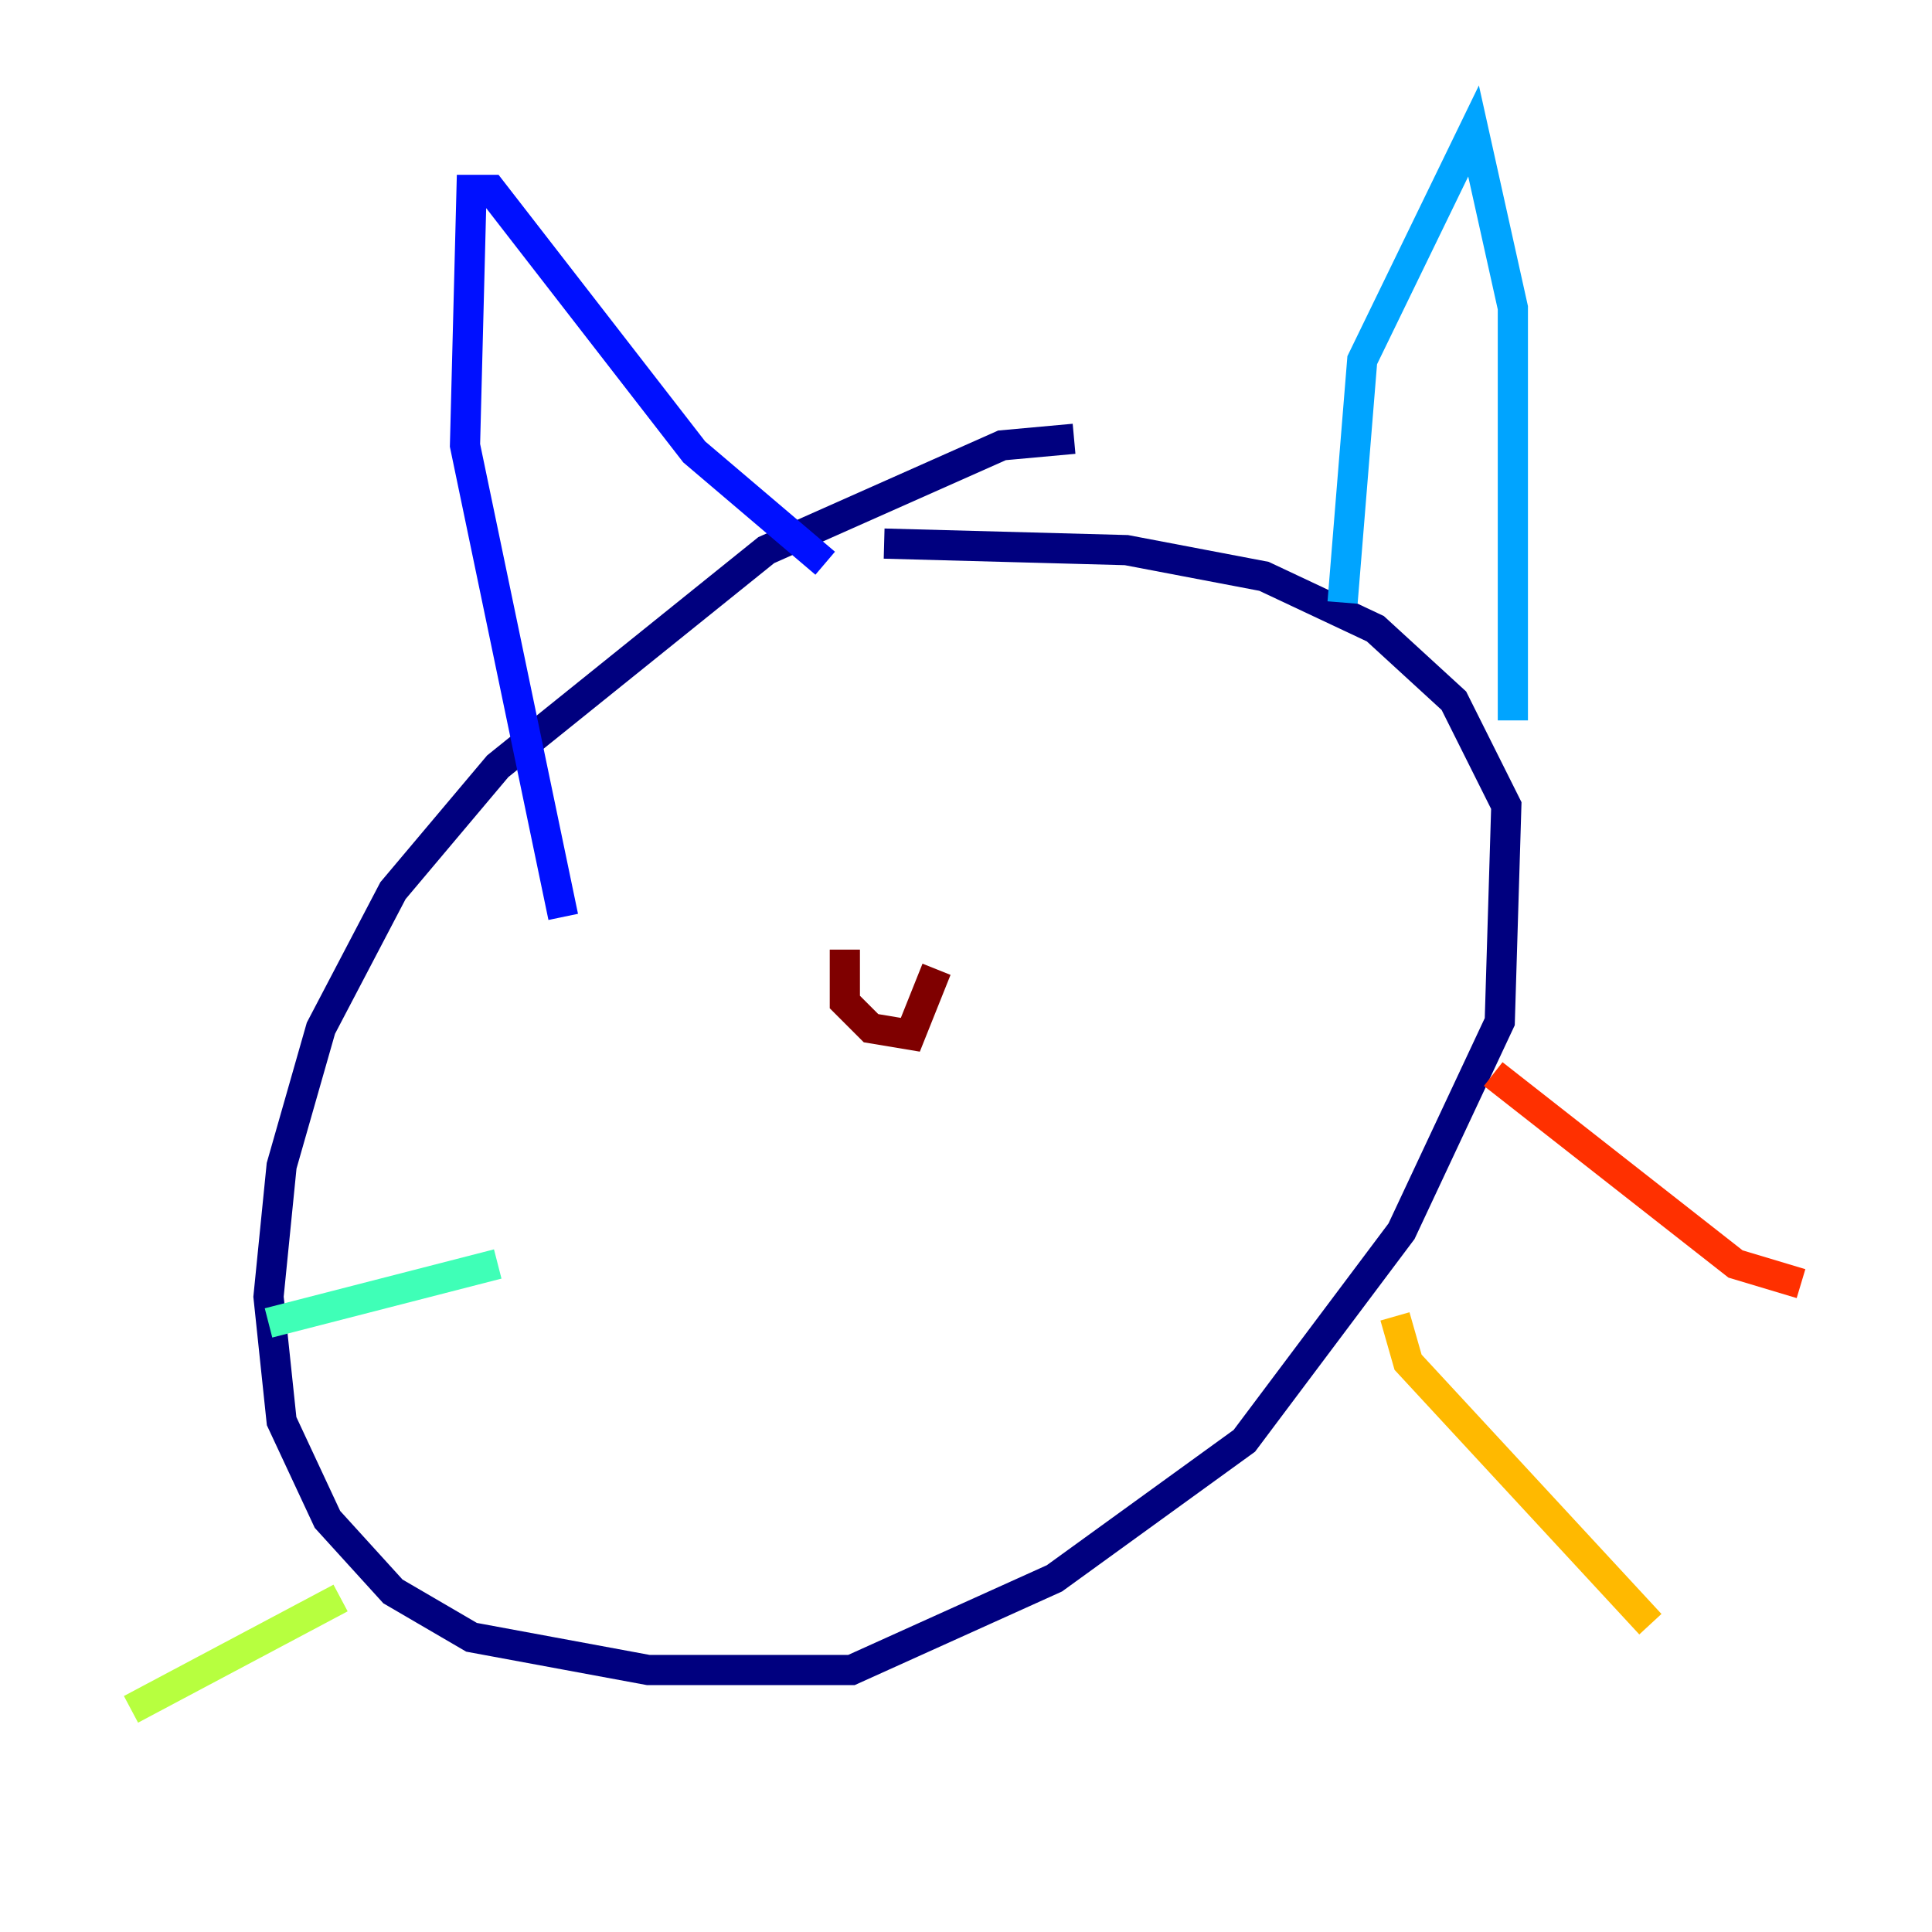 <?xml version="1.0" encoding="utf-8" ?>
<svg baseProfile="tiny" height="128" version="1.2" viewBox="0,0,128,128" width="128" xmlns="http://www.w3.org/2000/svg" xmlns:ev="http://www.w3.org/2001/xml-events" xmlns:xlink="http://www.w3.org/1999/xlink"><defs /><polyline fill="none" points="71.159,29.071 66.386,29.505 50.766,36.447 32.976,50.766 26.034,59.01 21.261,68.122 18.658,77.234 17.79,85.912 18.658,94.156 21.695,100.664 26.034,105.437 31.241,108.475 42.956,110.644 56.407,110.644 69.858,104.57 82.441,95.458 92.854,81.573 99.363,67.688 99.797,53.37 96.325,46.427 91.119,41.654 83.742,38.183 74.63,36.447 58.576,36.014" stroke="#00007f" stroke-width="2" /><polyline fill="none" points="37.315,60.746 30.807,29.505 31.241,12.583 32.542,12.583 45.993,29.939 54.671,37.315" stroke="#0010ff" stroke-width="2" /><polyline fill="none" points="88.949,39.919 90.251,23.864 97.627,8.678 100.231,20.393 100.231,47.729" stroke="#00a4ff" stroke-width="2" /><polyline fill="none" points="32.976,83.742 17.79,87.647" stroke="#3fffb7" stroke-width="2" /><polyline fill="none" points="22.563,105.871 8.678,113.248" stroke="#b7ff3f" stroke-width="2" /><polyline fill="none" points="92.42,87.214 93.288,90.251 109.342,107.607" stroke="#ffb900" stroke-width="2" /><polyline fill="none" points="98.929,71.159 114.983,83.742 119.322,85.044" stroke="#ff3000" stroke-width="2" /><polyline fill="none" points="55.973,62.915 55.973,66.386 57.709,68.122 60.312,68.556 62.047,64.217" stroke="#7f0000" stroke-width="2" /></svg>